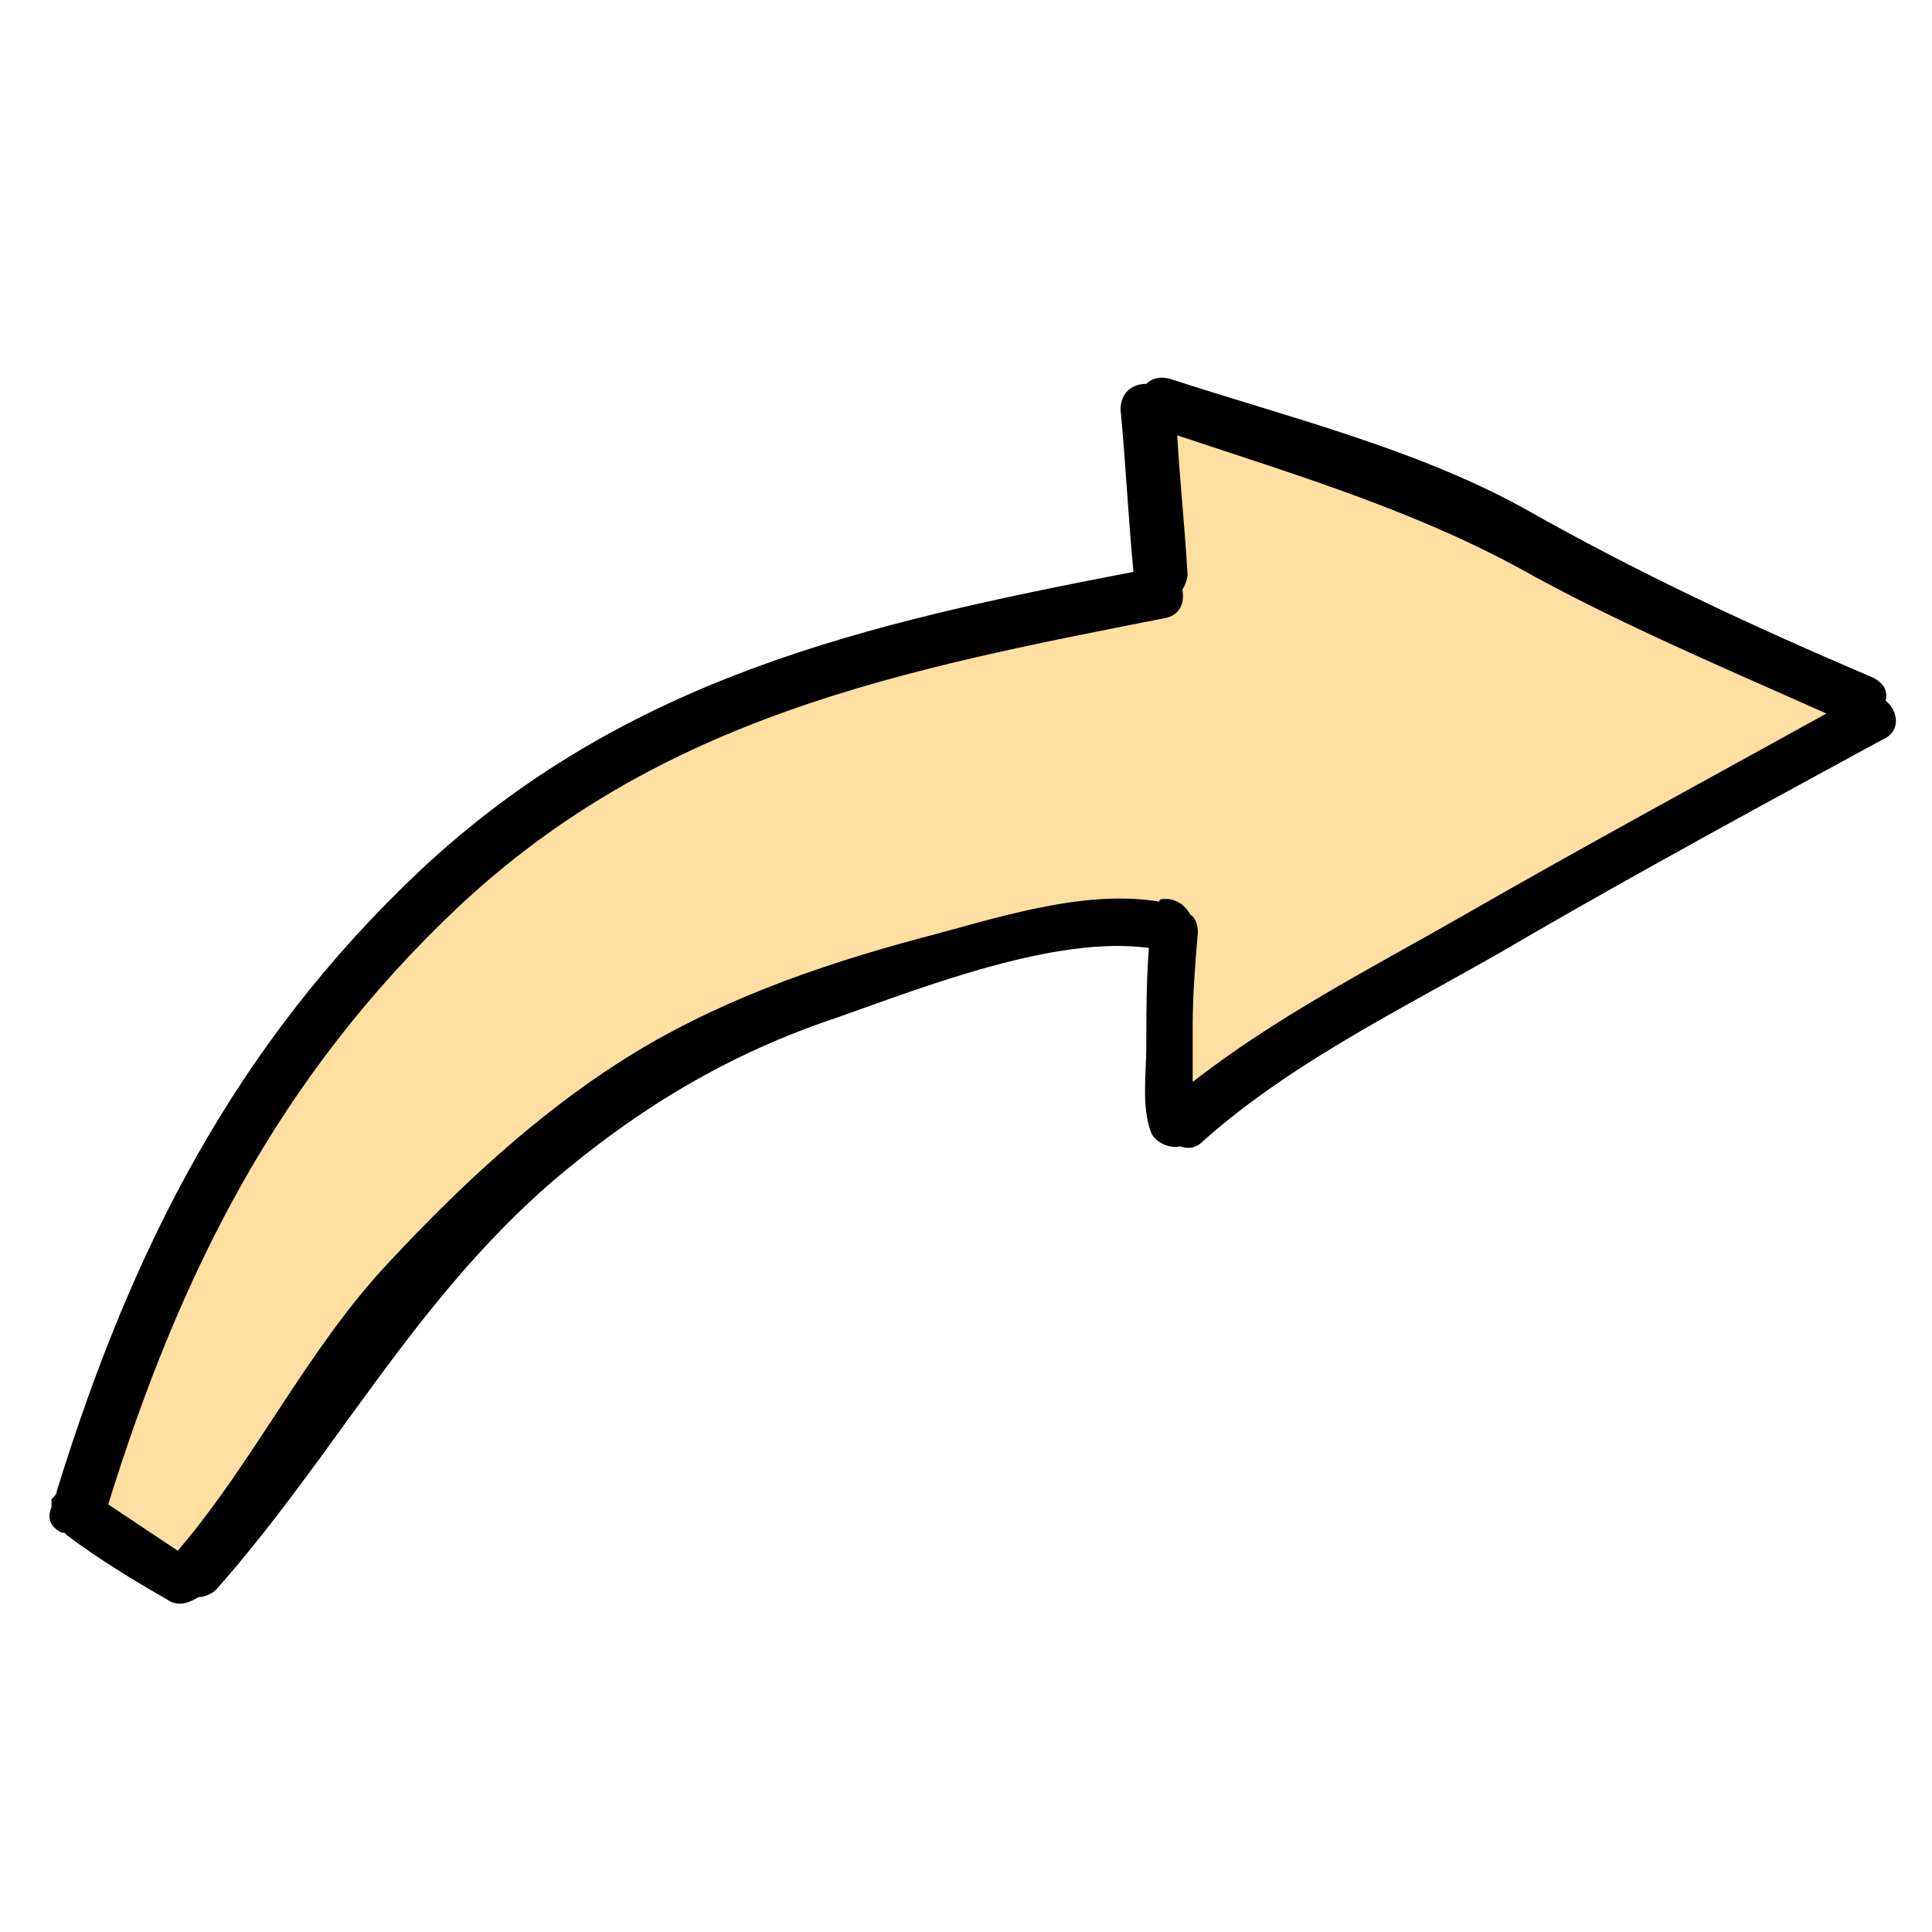 <?xml version="1.0" encoding="utf-8"?>
<!-- Generator: Adobe Illustrator 22.0.1, SVG Export Plug-In . SVG Version: 6.00 Build 0)  -->
<svg version="1.1" id="Layer_1" xmlns="http://www.w3.org/2000/svg" xmlns:xlink="http://www.w3.org/1999/xlink" x="0px" y="0px"
	 height="75px" width="75px" fill="#FFDEA1" viewBox="0 0 75 75" style="enable-background:new 0 0 75 75;" xml:space="preserve">
<style type="text/css">
	.st0{fill:#000000;}
</style>
<path id="middle" d="M71.3,27.3c-4.6-2.1-9.3-4.3-13.9-6.4c-4-1.8-8.2-4.5-12.5-5.4c-0.4-0.1-0.7,0.3-0.6,0.6
	c-0.1,0.1-0.1,0.2-0.1,0.4c0.4,2.1,0.7,4.3,0.8,6.5c-0.9,0.2-2.6,0.4-2.9,0.5c-1.3,0.3-2.6,0.6-3.9,0.9c-2.7,0.7-5.4,1.6-8,2.6
	c-4.6,1.8-8.9,4.3-12.7,7.5C10.3,40.6,5.3,49,3.1,58.2c-0.1,0.3,0.2,0.6,0.4,0.6c0.6,0.5,1.2,0.9,2,1.2c0.4,0.2,0.8,0.5,1.2,0.6
	c0.1,0.1,0.2,0.1,0.3,0.2c0.2,0.1,0.5,0.1,0.6-0.2c3.2-6.9,8.3-12.9,14.7-17c6.8-4.4,14.9-6.3,22.9-7.3c0,2.1,0,4.2,0,6.2
	c0,0.1,0,0.2,0.1,0.3c-0.1,0.4,0.4,0.9,0.8,0.5c3.5-3.3,8.2-5.5,12.3-7.9s8.3-4.7,12.5-7c0.1,0,0.1-0.1,0.2-0.2
	C71.6,28,71.8,27.5,71.3,27.3z"/>
<path id="outline" class="st0" d="M73.2,27.2c0.1-0.4-0.1-0.7-0.5-0.9c-4.7-2-9.2-4.1-13.6-6.6c-4.2-2.3-9.1-3.5-13.7-5
	c-0.4-0.1-0.7,0-0.9,0.2c-0.5,0-1,0.3-1,1c0.2,2.1,0.3,4.2,0.5,6.3c-10.4,2-19.7,4.1-27.7,11.6C9.1,40.6,5.1,48.5,2.2,57.9
	C2.2,58,2.1,58.1,2,58.2C2,58.3,2,58.4,2,58.5C1.8,59,2,59.3,2.4,59.5c0,0,0,0,0.1,0c0,0,0,0,0,0c0,0,0,0,0.1,0.1
	c1.2,0.9,2.5,1.7,3.9,2.5c0.4,0.3,0.9,0.1,1.2-0.1c0.2,0,0.5-0.1,0.7-0.3c4.6-5.2,7.6-11.1,13-15.8c3.4-2.9,6.9-5,11.1-6.4
	c3.4-1.2,8.5-3.2,12.1-2.7c-0.1,1.3-0.1,2.6-0.1,3.8c0,1.1-0.2,2.4,0.2,3.4c0.2,0.4,0.8,0.6,1.1,0.5l0,0c0.3,0.1,0.6,0.1,0.9-0.2
	c3.7-3.3,8.5-5.5,12.7-8c4.5-2.6,9.1-5.1,13.7-7.6C73.8,28.4,73.7,27.6,73.2,27.2z M56.7,35.6c-3.5,2-7.2,3.9-10.4,6.4
	c0-0.1,0-0.2,0-0.2c0-0.7,0-1.3,0-2c0-1.2,0.1-2.4,0.2-3.6c0-0.3-0.1-0.6-0.3-0.7c-0.2-0.4-0.6-0.6-0.9-0.6c0,0,0,0-0.1,0
	c-0.1,0-0.2,0-0.2,0.1c-3-0.5-6.5,0.7-9.2,1.4c-4.1,1.1-8.1,2.5-11.7,4.8c-3.3,2.1-6.3,4.9-9,7.8c-3.2,3.4-5.2,7.7-8.2,11.2
	C6,59.6,5.1,59,4.2,58.4c2.8-9,6.6-16.6,13.6-23.2c7.9-7.4,17.2-9.2,27.4-11.2c0.6-0.1,0.8-0.6,0.7-1.1c0.1-0.2,0.2-0.4,0.2-0.6
	c-0.1-1.8-0.3-3.6-0.4-5.4c4.8,1.6,9.5,3,13.9,5.5c3.7,2,7.5,3.6,11.3,5.3C66.2,30.3,61.4,32.9,56.7,35.6z"/>
</svg>
